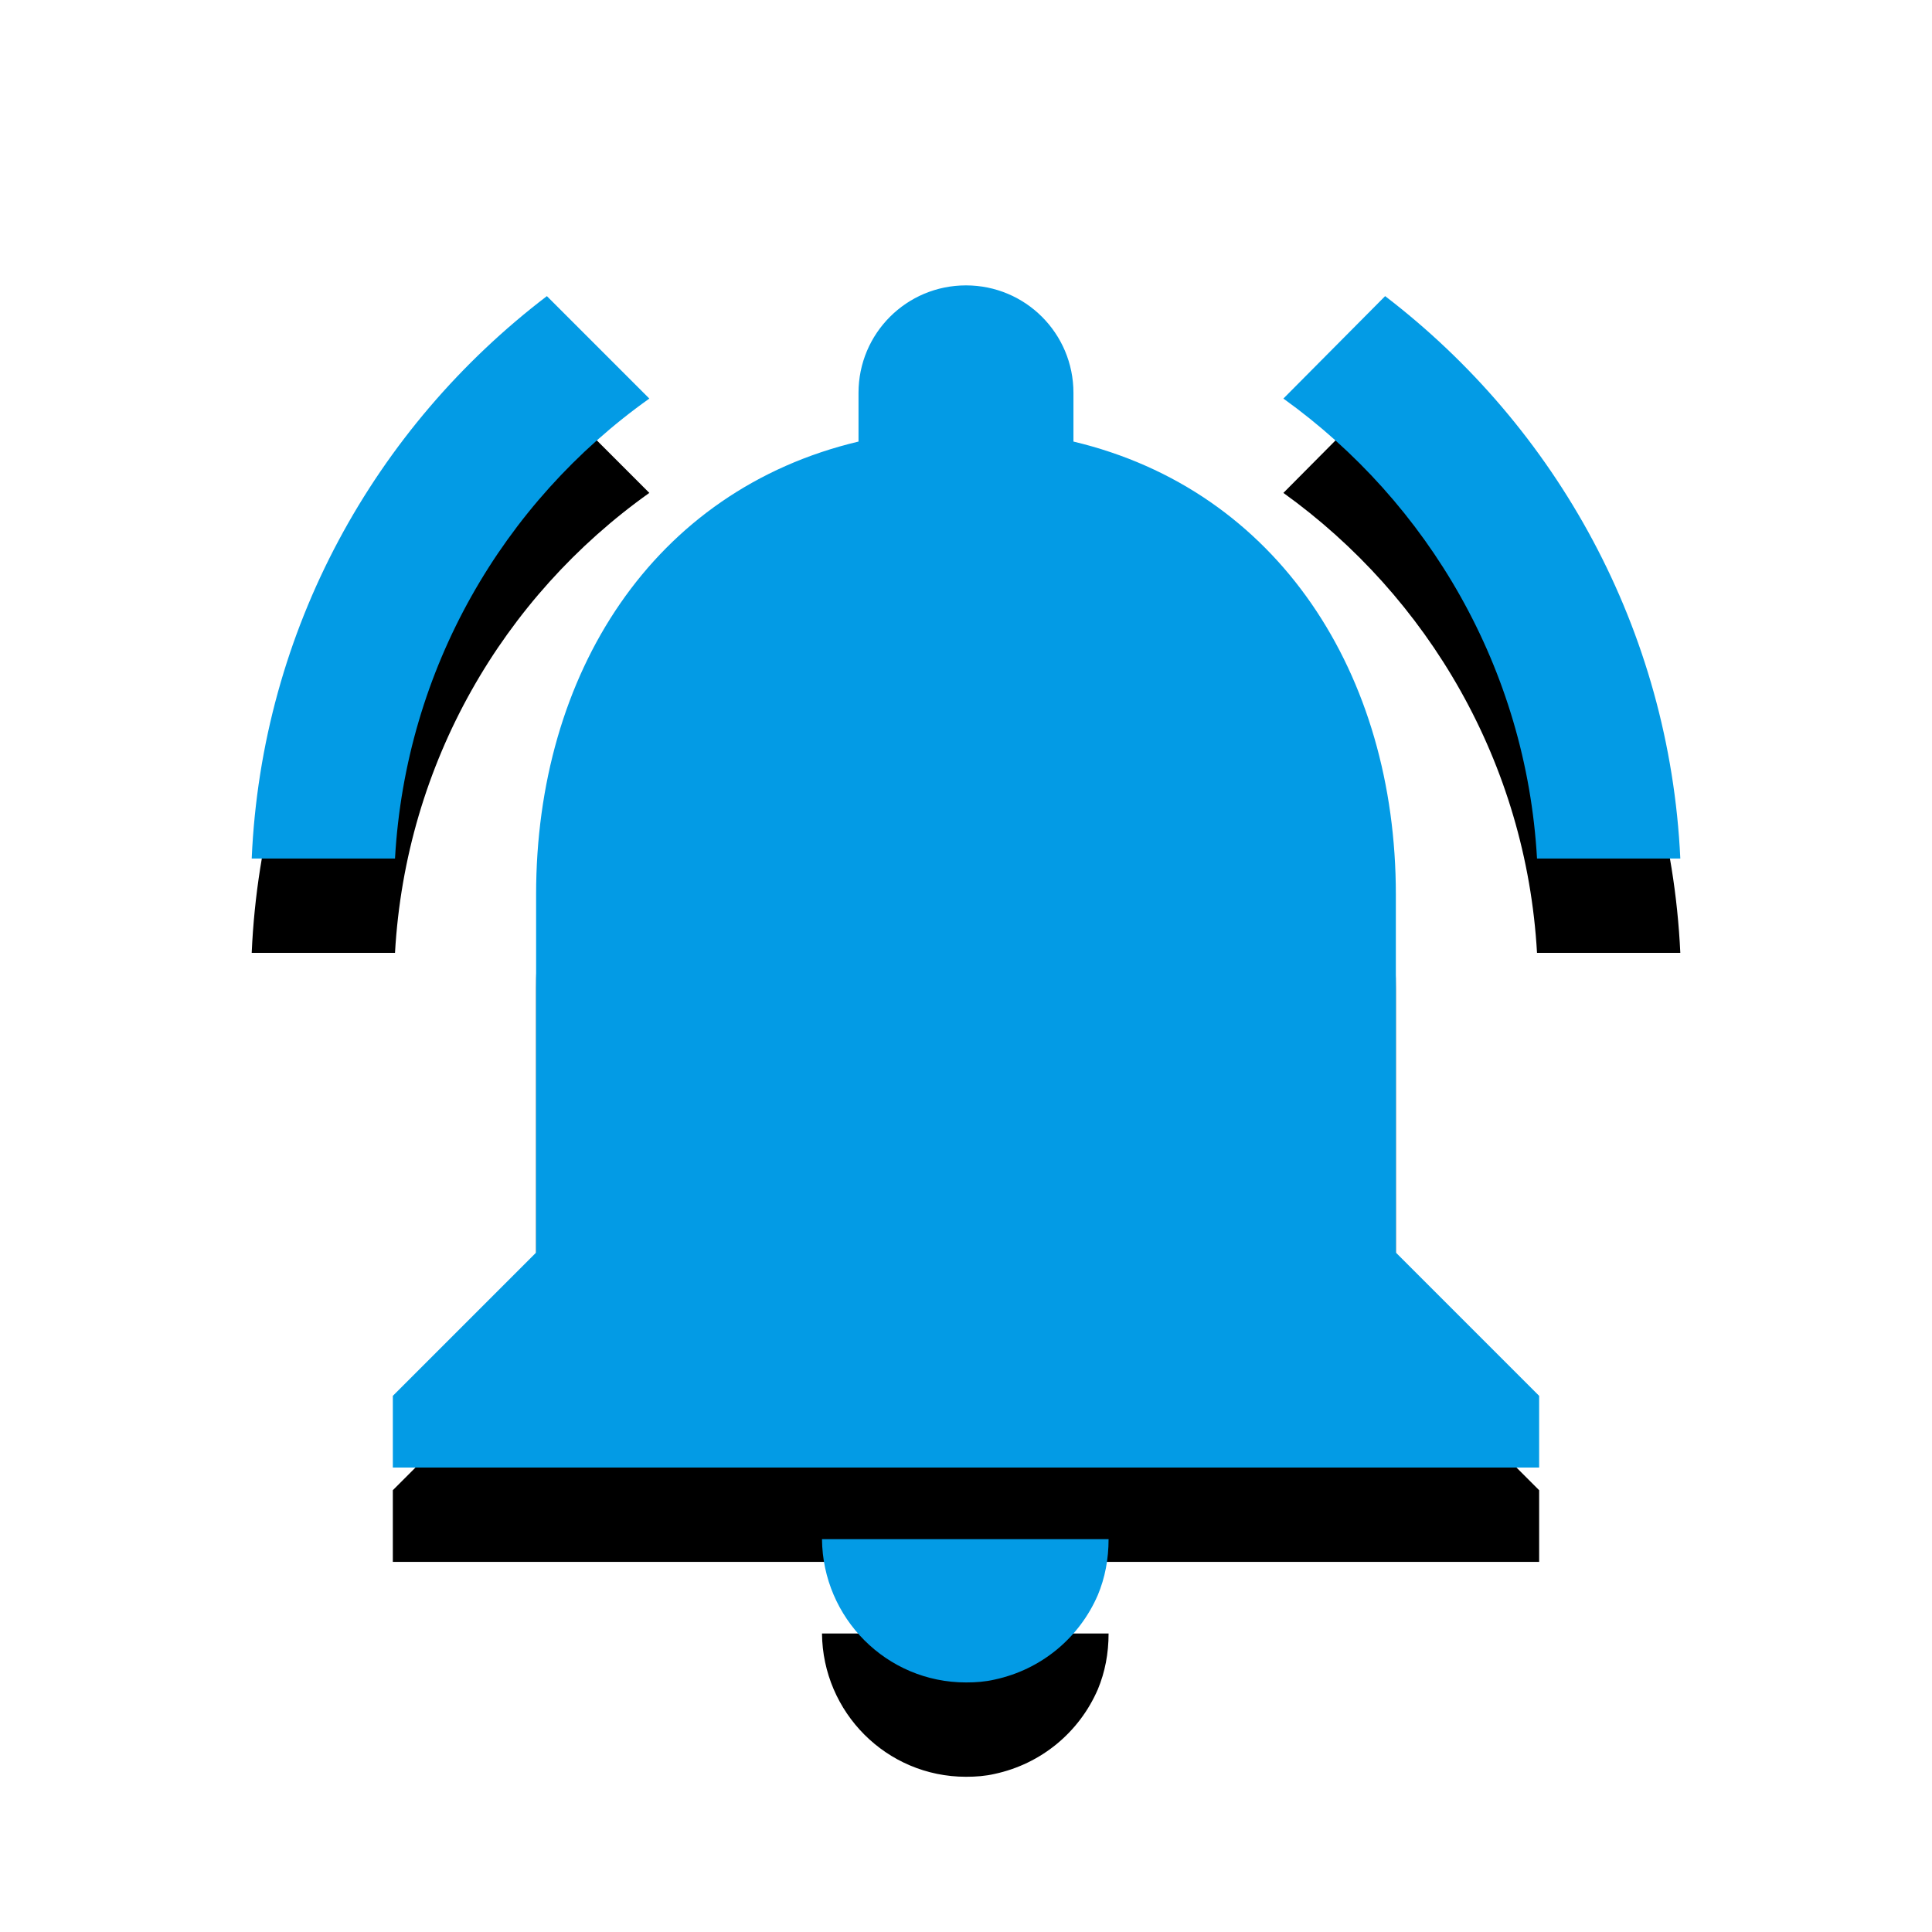 <svg version="1.1" xmlns="http://www.w3.org/2000/svg" xmlns:xlink="http://www.w3.org/1999/xlink" viewBox="0,0,1024,1024">
	<!-- Color names: teamapps-color-1 -->
	<desc>notifications_active icon - Licensed under Apache License v2.0 (http://www.apache.org/licenses/LICENSE-2.0) - Created with Iconfu.com - Derivative work of Material icons (Copyright Google Inc.)</desc>
	<defs>
		<clipPath id="clip-6yZoySKJ">
			<path d="M40.4,108.26h943.19v915.74h-943.19z"/>
		</clipPath>
		<filter id="filter-QBD2aOqy" x="-13%" y="-6%" width="143%" height="146%" color-interpolation-filters="sRGB">
			<feColorMatrix values="1 0 0 0 0 0 1 0 0 0 0 0 1 0 0 0 0 0 0.2 0" in="SourceGraphic"/>
			<feOffset dy="20"/>
			<feGaussianBlur stdDeviation="11" result="blur0"/>
			<feColorMatrix values="1 0 0 0 0 0 1 0 0 0 0 0 1 0 0 0 0 0 0.3 0" in="SourceGraphic"/>
			<feOffset dy="30"/>
			<feGaussianBlur stdDeviation="20" result="blur1"/>
			<feMerge>
				<feMergeNode in="blur0"/>
				<feMergeNode in="blur1"/>
			</feMerge>
		</filter>
	</defs>
	<g fill="none" fill-rule="nonzero" style="mix-blend-mode: normal">
		<g clip-path="url(#clip-6yZoySKJ)">
			<path d="M739.84,663.9l75.94,75.94v37.98h-607.57v-37.98l75.94,-75.94v-189.87c0,-116.95 61.9,-214.17 170.88,-239.99v-25.82c0,-31.51 25.45,-56.96 56.96,-56.96c31.51,0 56.96,25.45 56.96,56.96v25.82c108.61,25.82 170.88,123.41 170.88,239.99zM209.36,455.04h-75.95c5.31,-121.51 65.32,-228.6 156.45,-298.09l54.3,54.3c-77.47,55.06 -129.1,143.16 -134.8,243.79zM680.22,211.25l53.93,-54.3c90.75,69.49 150.76,176.58 156.45,298.09h-75.95c-5.7,-100.63 -57.72,-188.72 -134.43,-243.79zM435.67,815.78h151.9c0,10.64 -1.9,20.51 -5.7,29.62c-9.87,22.78 -30,39.5 -54.68,44.81c-4.94,1.14 -9.88,1.52 -15.19,1.52c-42.15,0 -75.94,-34.18 -76.33,-75.95z" fill="#000000" filter="url(#filter-QBD2aOqy)"/>
		</g>
		<g>
			<g color="#039be5" class="teamapps-color-1">
				<path d="M739.84,663.9l75.94,75.94v37.98h-607.57v-37.98l75.94,-75.94v-189.87c0,-116.95 61.9,-214.17 170.88,-239.99v-25.82c0,-31.51 25.45,-56.96 56.96,-56.96c31.51,0 56.96,25.45 56.96,56.96v25.82c108.61,25.82 170.88,123.41 170.88,239.99zM209.36,455.04h-75.95c5.31,-121.51 65.32,-228.6 156.45,-298.09l54.3,54.3c-77.47,55.06 -129.1,143.16 -134.8,243.79zM680.22,211.25l53.93,-54.3c90.75,69.49 150.76,176.58 156.45,298.09h-75.95c-5.7,-100.63 -57.72,-188.72 -134.43,-243.79zM435.67,815.78h151.9c0,10.64 -1.9,20.51 -5.7,29.62c-9.87,22.78 -30,39.5 -54.68,44.81c-4.94,1.14 -9.88,1.52 -15.19,1.52c-42.15,0 -75.94,-34.18 -76.33,-75.95z" fill="currentColor"/>
			</g>
		</g>
	</g>
</svg>